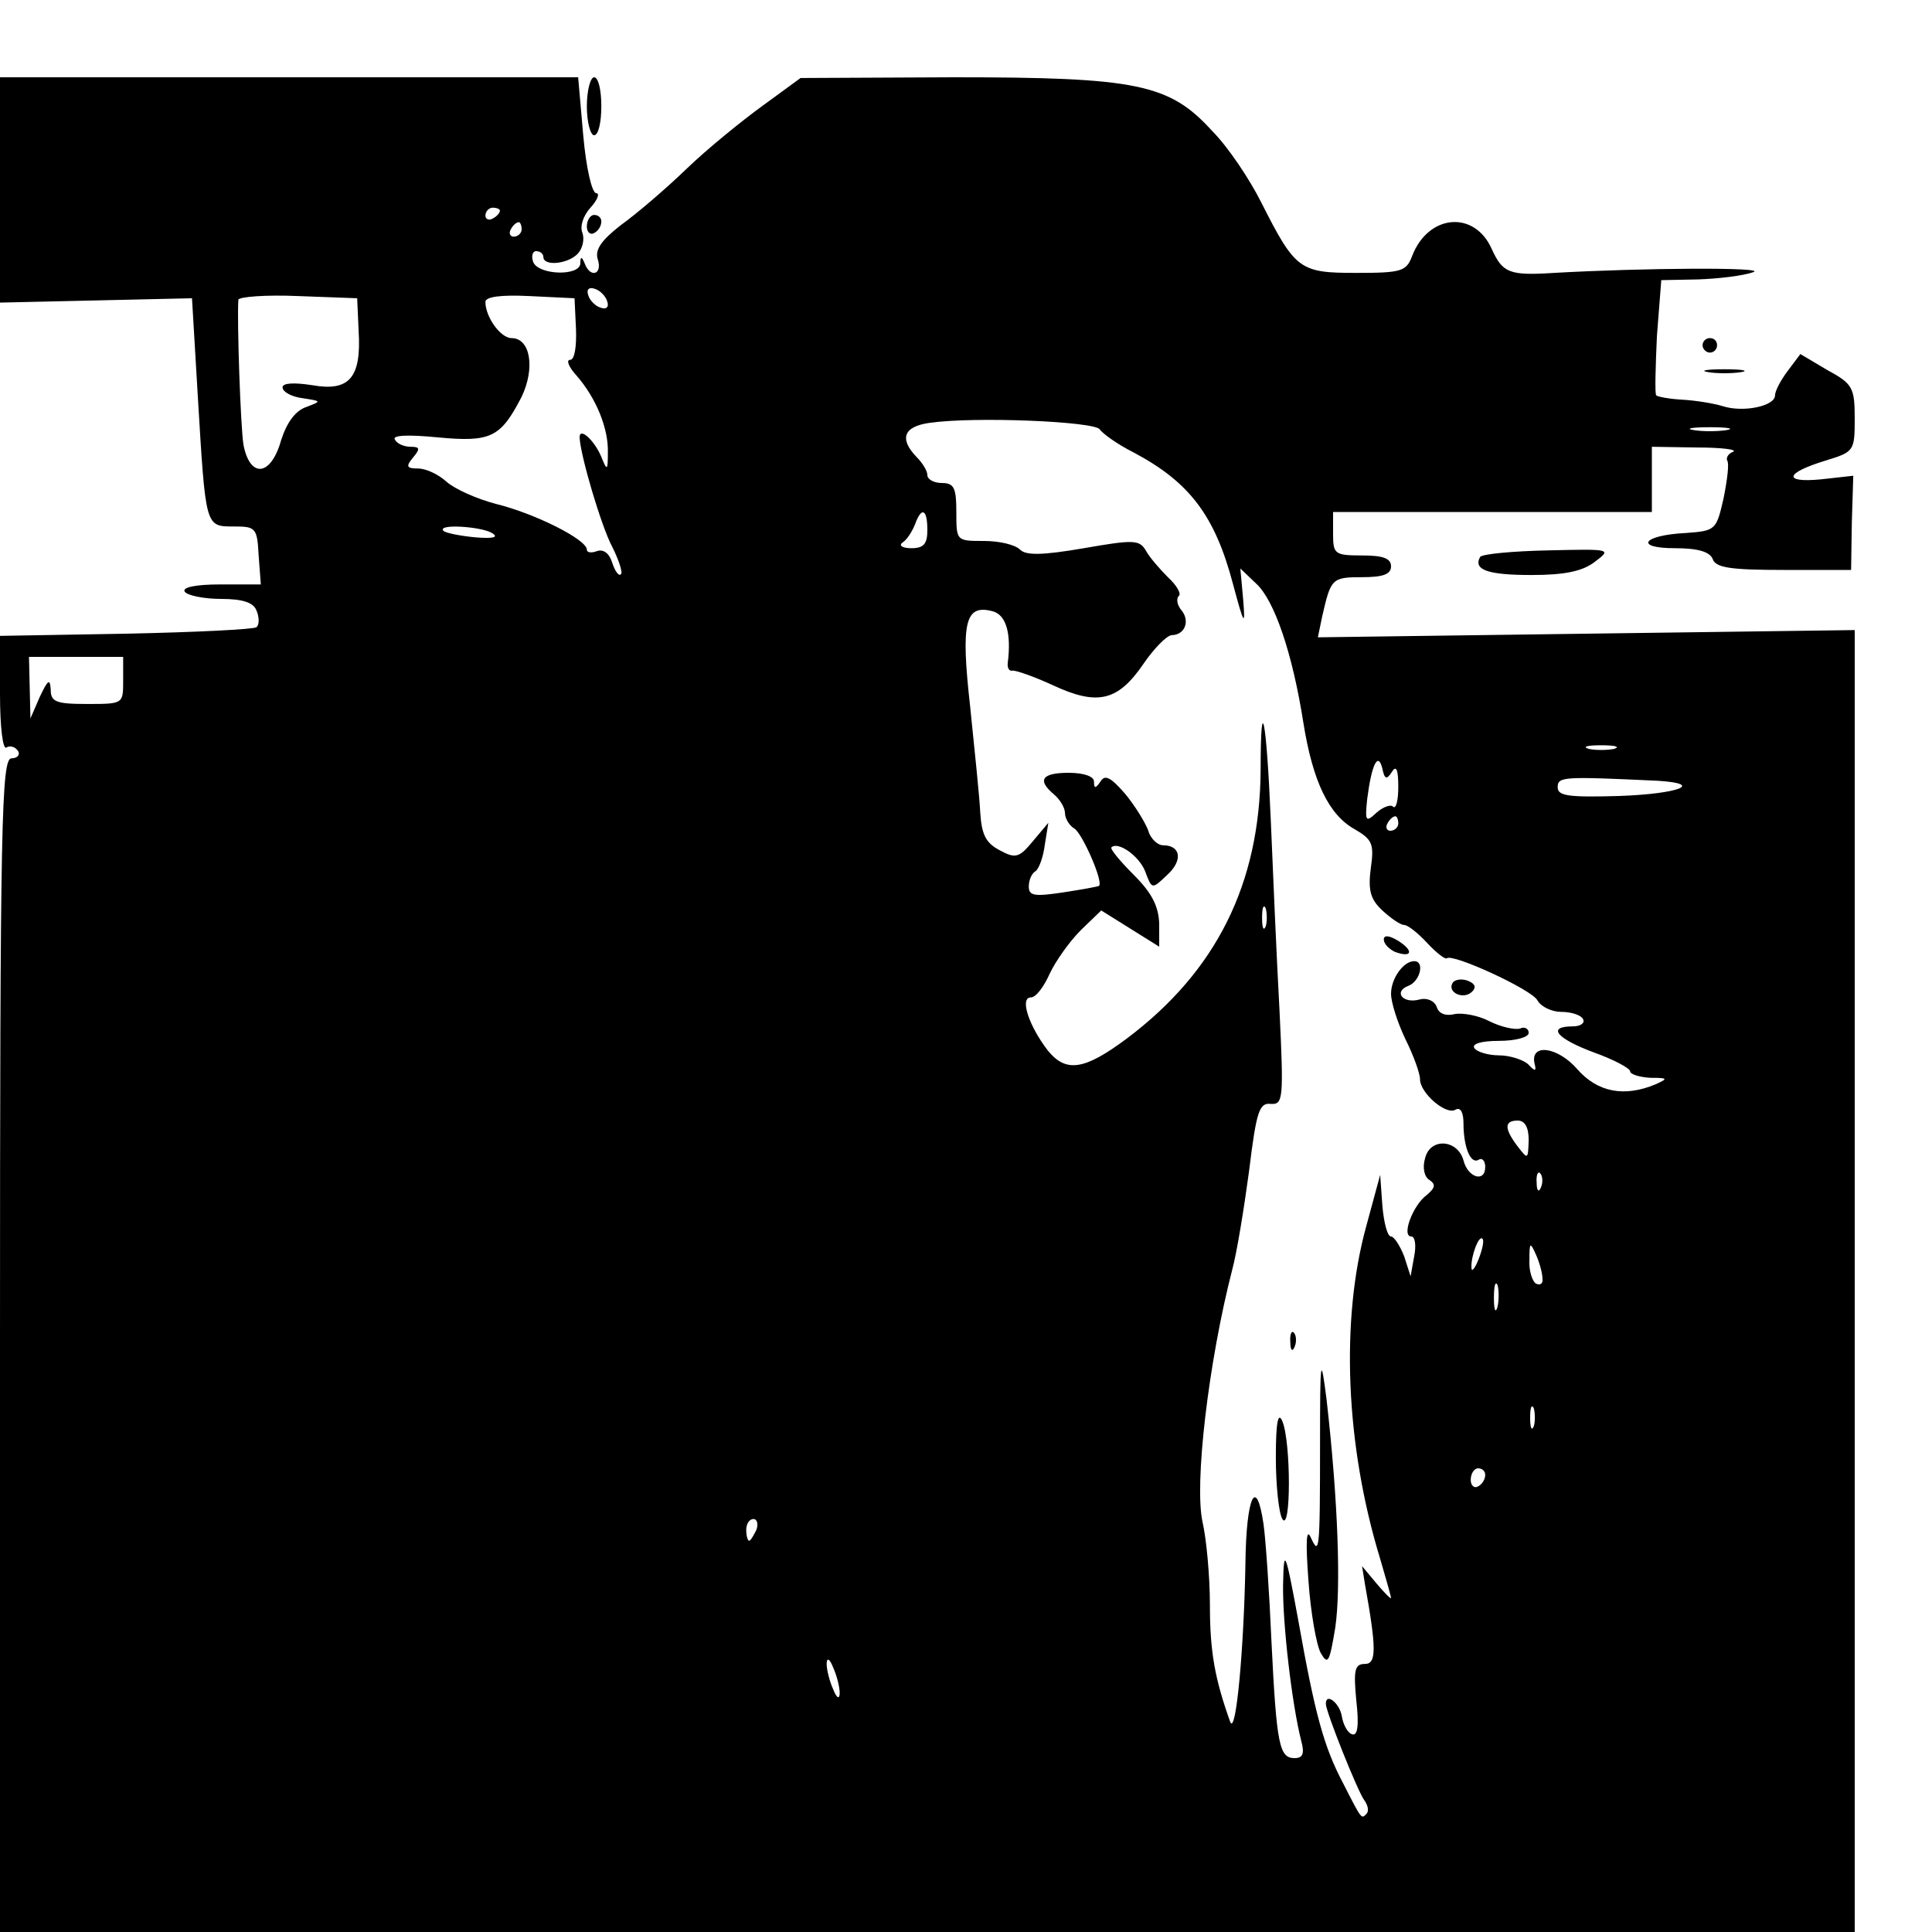 <?xml version="1.0" standalone="no"?>
<!DOCTYPE svg PUBLIC "-//W3C//DTD SVG 20010904//EN"
 "http://www.w3.org/TR/2001/REC-SVG-20010904/DTD/svg10.dtd">
<svg version="1.0" xmlns="http://www.w3.org/2000/svg"
 width="16pt" height="16pt" viewBox="0 0 16 16"
 preserveAspectRatio="xMidYMid meet">
<g transform="translate(0,16) scale(0.006,-0.006)"
fill="#000000" stroke="none">
<path d="M0 2404 l0 -155 133 3 132 3 8 -135 c11 -182 10 -180 50 -180 30 0
32 -2 34 -40 l3 -40 -56 0 c-34 0 -53 -4 -49 -10 3 -5 26 -10 50 -10 30 0 45
-5 49 -16 4 -9 4 -20 0 -23 -3 -3 -84 -7 -180 -9 l-174 -3 0 -80 c0 -47 4 -78
9 -74 5 3 12 1 16 -5 3 -5 -1 -10 -9 -10 -14 0 -16 -83 -16 -810 l0 -810 1280
0 1280 0 0 899 0 898 -371 -5 -370 -5 6 29 c12 52 13 54 55 54 29 0 40 4 40
15 0 11 -11 15 -40 15 -38 0 -40 2 -40 30 l0 30 220 0 220 0 0 45 0 45 63 -1
c34 0 56 -3 49 -6 -6 -2 -10 -8 -8 -12 3 -4 0 -27 -5 -52 -10 -44 -11 -45 -52
-48 -60 -3 -72 -21 -15 -21 32 0 48 -5 52 -15 4 -12 25 -15 98 -15 l93 0 1 65
2 65 -45 -5 c-53 -5 -49 9 7 26 39 12 40 13 40 58 0 43 -3 48 -38 67 l-37 22
-18 -24 c-9 -12 -17 -27 -17 -33 0 -15 -44 -24 -72 -15 -13 4 -38 8 -56 9 -18
1 -34 4 -36 6 -2 2 -1 39 1 82 l6 77 51 1 c28 1 62 5 76 10 21 7 -152 6 -275
-1 -62 -4 -71 0 -86 33 -24 54 -88 48 -110 -10 -8 -21 -15 -23 -77 -23 -78 0
-84 4 -131 97 -16 32 -46 77 -68 99 -59 65 -104 74 -357 74 l-211 -1 -52 -38
c-29 -21 -77 -60 -105 -87 -29 -28 -70 -63 -91 -78 -27 -21 -36 -34 -32 -47 7
-21 -10 -27 -18 -6 -4 10 -6 10 -6 0 -1 -18 -58 -16 -65 2 -3 8 -1 15 4 15 6
0 10 -4 10 -8 0 -13 33 -10 47 4 7 7 10 20 7 29 -4 9 1 24 11 35 10 11 13 20
8 20 -6 0 -14 35 -18 80 l-7 80 -399 0 -399 0 0 -156z m690 -28 c0 -3 -4 -8
-10 -11 -5 -3 -10 -1 -10 4 0 6 5 11 10 11 6 0 10 -2 10 -4z m30 -26 c0 -5 -5
-10 -11 -10 -5 0 -7 5 -4 10 3 6 8 10 11 10 2 0 4 -4 4 -10z m118 -99 c3 -8
-1 -12 -9 -9 -7 2 -15 10 -17 17 -3 8 1 12 9 9 7 -2 15 -10 17 -17z m-343 -41
c4 -65 -13 -84 -64 -75 -26 4 -41 3 -41 -3 0 -6 12 -13 28 -15 26 -4 26 -4 5
-12 -15 -5 -27 -21 -35 -46 -14 -50 -43 -53 -52 -6 -4 26 -9 170 -7 200 1 4
38 7 83 5 l81 -3 2 -45z m300 3 c1 -25 -2 -43 -8 -43 -6 0 -2 -10 9 -22 27
-31 44 -73 43 -106 0 -25 -1 -26 -9 -6 -9 22 -30 42 -30 27 1 -25 30 -123 45
-151 9 -18 15 -36 12 -38 -3 -3 -8 4 -12 16 -4 13 -12 19 -21 16 -8 -3 -14 -2
-14 2 0 14 -72 50 -125 63 -27 7 -58 21 -69 31 -11 10 -28 18 -39 18 -16 0
-17 3 -7 15 10 12 10 15 -3 15 -9 0 -19 4 -22 10 -4 6 18 7 59 3 74 -7 87 0
116 56 19 40 12 81 -14 81 -15 0 -36 29 -36 50 0 7 21 10 61 8 l62 -3 2 -42z
m723 -139 c4 -6 25 -21 47 -32 77 -41 112 -87 137 -182 15 -56 17 -59 14 -22
l-4 44 22 -21 c25 -23 50 -96 65 -192 13 -81 35 -127 71 -147 24 -14 27 -20
22 -54 -4 -31 0 -43 16 -58 12 -11 25 -20 30 -20 5 0 19 -11 32 -25 13 -14 25
-23 27 -21 8 7 117 -43 125 -58 5 -9 20 -16 33 -16 13 0 27 -4 30 -10 3 -5 -3
-10 -14 -10 -37 0 -22 -17 29 -36 28 -10 50 -22 50 -26 0 -4 12 -8 28 -9 24 0
25 -1 7 -9 -43 -18 -80 -11 -108 21 -27 31 -65 36 -59 8 3 -11 1 -12 -9 -1 -7
6 -25 12 -40 12 -15 0 -31 5 -34 10 -4 6 10 10 34 10 23 0 41 5 41 11 0 6 -6
9 -12 6 -7 -2 -26 2 -42 10 -15 8 -37 12 -48 10 -12 -3 -22 0 -25 10 -3 8 -13
13 -24 10 -23 -6 -36 11 -15 19 16 6 23 34 8 34 -15 0 -32 -24 -32 -45 0 -12
9 -40 20 -63 11 -22 20 -47 20 -55 0 -19 36 -50 49 -42 7 4 11 -4 11 -19 0
-33 10 -57 21 -50 5 3 9 -2 9 -10 0 -22 -24 -15 -30 9 -8 29 -46 32 -53 3 -4
-13 -1 -26 6 -30 9 -6 8 -11 -4 -21 -19 -14 -35 -57 -21 -57 5 0 7 -12 4 -27
l-5 -28 -9 28 c-6 15 -14 27 -18 27 -5 0 -10 19 -12 43 l-3 42 -19 -70 c-36
-130 -29 -303 19 -460 8 -27 15 -52 15 -54 0 -2 -9 7 -20 20 l-20 24 4 -25
c16 -89 16 -110 0 -110 -14 0 -16 -8 -12 -50 4 -35 2 -50 -6 -47 -6 2 -12 13
-14 25 -3 18 -22 33 -22 17 0 -11 44 -121 53 -133 5 -7 7 -15 3 -19 -7 -7 -6
-9 -32 42 -27 51 -39 96 -62 225 -18 98 -20 101 -21 50 -1 -52 12 -165 25
-216 5 -18 2 -24 -9 -24 -21 0 -25 17 -32 160 -3 69 -8 142 -11 163 -10 68
-24 38 -25 -55 -2 -116 -13 -238 -21 -218 -21 59 -28 96 -28 161 0 41 -5 92
-10 114 -12 52 8 222 41 350 6 22 16 83 23 135 10 82 14 95 30 93 17 -1 18 6
12 130 -4 73 -9 190 -12 262 -6 141 -14 180 -14 69 -1 -157 -61 -278 -185
-371 -59 -44 -84 -47 -109 -16 -26 34 -39 73 -23 73 7 0 18 15 26 33 8 17 27
44 43 60 l28 27 40 -25 40 -25 0 32 c-1 24 -10 42 -35 67 -19 19 -33 36 -31
38 9 9 39 -12 47 -34 9 -24 9 -24 30 -4 22 20 19 41 -6 41 -7 0 -17 9 -20 20
-4 11 -18 34 -32 51 -20 23 -28 27 -34 17 -7 -10 -9 -10 -9 0 0 7 -14 12 -35
12 -37 0 -44 -10 -20 -30 8 -7 15 -18 15 -26 0 -7 6 -17 13 -21 11 -7 40 -73
34 -79 -1 -1 -23 -5 -49 -9 -40 -6 -48 -5 -48 8 0 9 4 18 9 21 5 3 11 20 13
36 l5 31 -21 -25 c-19 -23 -24 -25 -46 -13 -19 10 -25 21 -27 52 -1 22 -8 88
-14 147 -13 116 -7 141 31 131 19 -5 26 -31 21 -71 -1 -7 2 -12 6 -11 4 1 30
-8 56 -20 62 -29 90 -22 125 29 15 22 32 39 39 40 18 0 26 19 14 34 -6 7 -8
16 -4 20 4 3 -3 15 -15 26 -11 11 -25 27 -30 36 -9 16 -17 16 -86 4 -58 -10
-80 -10 -88 -2 -7 7 -29 12 -50 12 -38 0 -38 0 -38 40 0 33 -3 40 -20 40 -11
0 -20 5 -20 11 0 6 -7 17 -15 25 -24 25 -18 42 18 47 62 9 228 2 235 -9z m865
-1 c-13 -2 -33 -2 -45 0 -13 2 -3 4 22 4 25 0 35 -2 23 -4z m-1103 -138 c0
-19 -5 -25 -22 -25 -13 0 -18 4 -12 8 6 4 13 15 17 25 9 25 17 21 17 -8z
m-601 -4 c10 -6 2 -8 -23 -6 -21 2 -41 6 -44 9 -9 10 52 6 67 -3z m-509 -204
c0 -32 0 -32 -50 -32 -43 0 -50 3 -50 20 -1 16 -4 13 -15 -10 l-13 -30 -1 43
-1 42 65 0 65 0 0 -33z m2058 -94 c-10 -2 -26 -2 -35 0 -10 3 -2 5 17 5 19 0
27 -2 18 -5z m-307 -32 c6 10 9 4 9 -20 0 -19 -3 -31 -7 -28 -3 4 -14 0 -23
-8 -15 -14 -16 -12 -13 18 6 48 15 67 21 43 3 -15 6 -16 13 -5z m367 -12 c65
-4 30 -18 -53 -21 -70 -2 -85 0 -85 12 0 15 8 15 138 9z m-358 -59 c0 -5 -5
-10 -11 -10 -5 0 -7 5 -4 10 3 6 8 10 11 10 2 0 4 -4 4 -10z m-183 -142 c-3
-7 -5 -2 -5 12 0 14 2 19 5 13 2 -7 2 -19 0 -25z m363 -295 c-1 -27 -1 -27
-15 -9 -19 25 -19 36 0 36 10 0 15 -10 15 -27z m17 -65 c-3 -8 -6 -5 -6 6 -1
11 2 17 5 13 3 -3 4 -12 1 -19z m-86 -99 c-5 -13 -10 -19 -10 -12 -1 15 10 45
15 40 3 -2 0 -15 -5 -28z m88 -27 c1 -7 -3 -10 -9 -7 -5 3 -10 18 -9 33 0 24
1 25 9 7 5 -11 9 -26 9 -33z m-62 -39 c-3 -10 -5 -4 -5 12 0 17 2 24 5 18 2
-7 2 -21 0 -30z m50 -165 c-3 -7 -5 -2 -5 12 0 14 2 19 5 13 2 -7 2 -19 0 -25z
m-67 -67 c0 -6 -4 -13 -10 -16 -5 -3 -10 1 -10 9 0 9 5 16 10 16 6 0 10 -4 10
-9z m-1006 -76 c-4 -8 -8 -15 -10 -15 -2 0 -4 7 -4 15 0 8 4 15 10 15 5 0 7
-7 4 -15z m115 -225 c0 -9 -4 -8 -9 5 -5 11 -9 27 -9 35 0 9 4 8 9 -5 5 -11 9
-27 9 -35z"/>
<path d="M1910 1370 c0 -6 7 -13 15 -17 24 -9 27 1 5 15 -13 8 -20 8 -20 2z"/>
<path d="M2005 1310 c-8 -13 15 -24 27 -12 6 6 4 11 -6 15 -8 3 -18 2 -21 -3z"/>
<path d="M1781 814 c0 -11 3 -14 6 -6 3 7 2 16 -1 19 -3 4 -6 -2 -5 -13z"/>
<path d="M1822 675 c0 -152 -1 -156 -13 -130 -6 13 -7 -7 -3 -60 3 -44 11 -89
17 -100 10 -17 12 -13 20 35 8 54 4 175 -12 315 -8 63 -9 58 -9 -60z"/>
<path d="M1761 655 c0 -38 4 -77 9 -85 12 -19 12 106 0 135 -6 14 -9 -2 -9
-50z"/>
<path d="M810 2520 c0 -22 5 -40 10 -40 6 0 10 18 10 40 0 22 -4 40 -10 40 -5
0 -10 -18 -10 -40z"/>
<path d="M810 2354 c0 -8 5 -12 10 -9 6 3 10 10 10 16 0 5 -4 9 -10 9 -5 0
-10 -7 -10 -16z"/>
<path d="M2350 2190 c0 -5 5 -10 10 -10 6 0 10 5 10 10 0 6 -4 10 -10 10 -5 0
-10 -4 -10 -10z"/>
<path d="M2358 2153 c12 -2 32 -2 45 0 12 2 2 4 -23 4 -25 0 -35 -2 -22 -4z"/>
<path d="M2043 1898 c-10 -18 11 -25 71 -25 45 0 70 5 87 18 24 18 23 18 -64
16 -49 -1 -91 -5 -94 -9z"/>
</g>
</svg>
